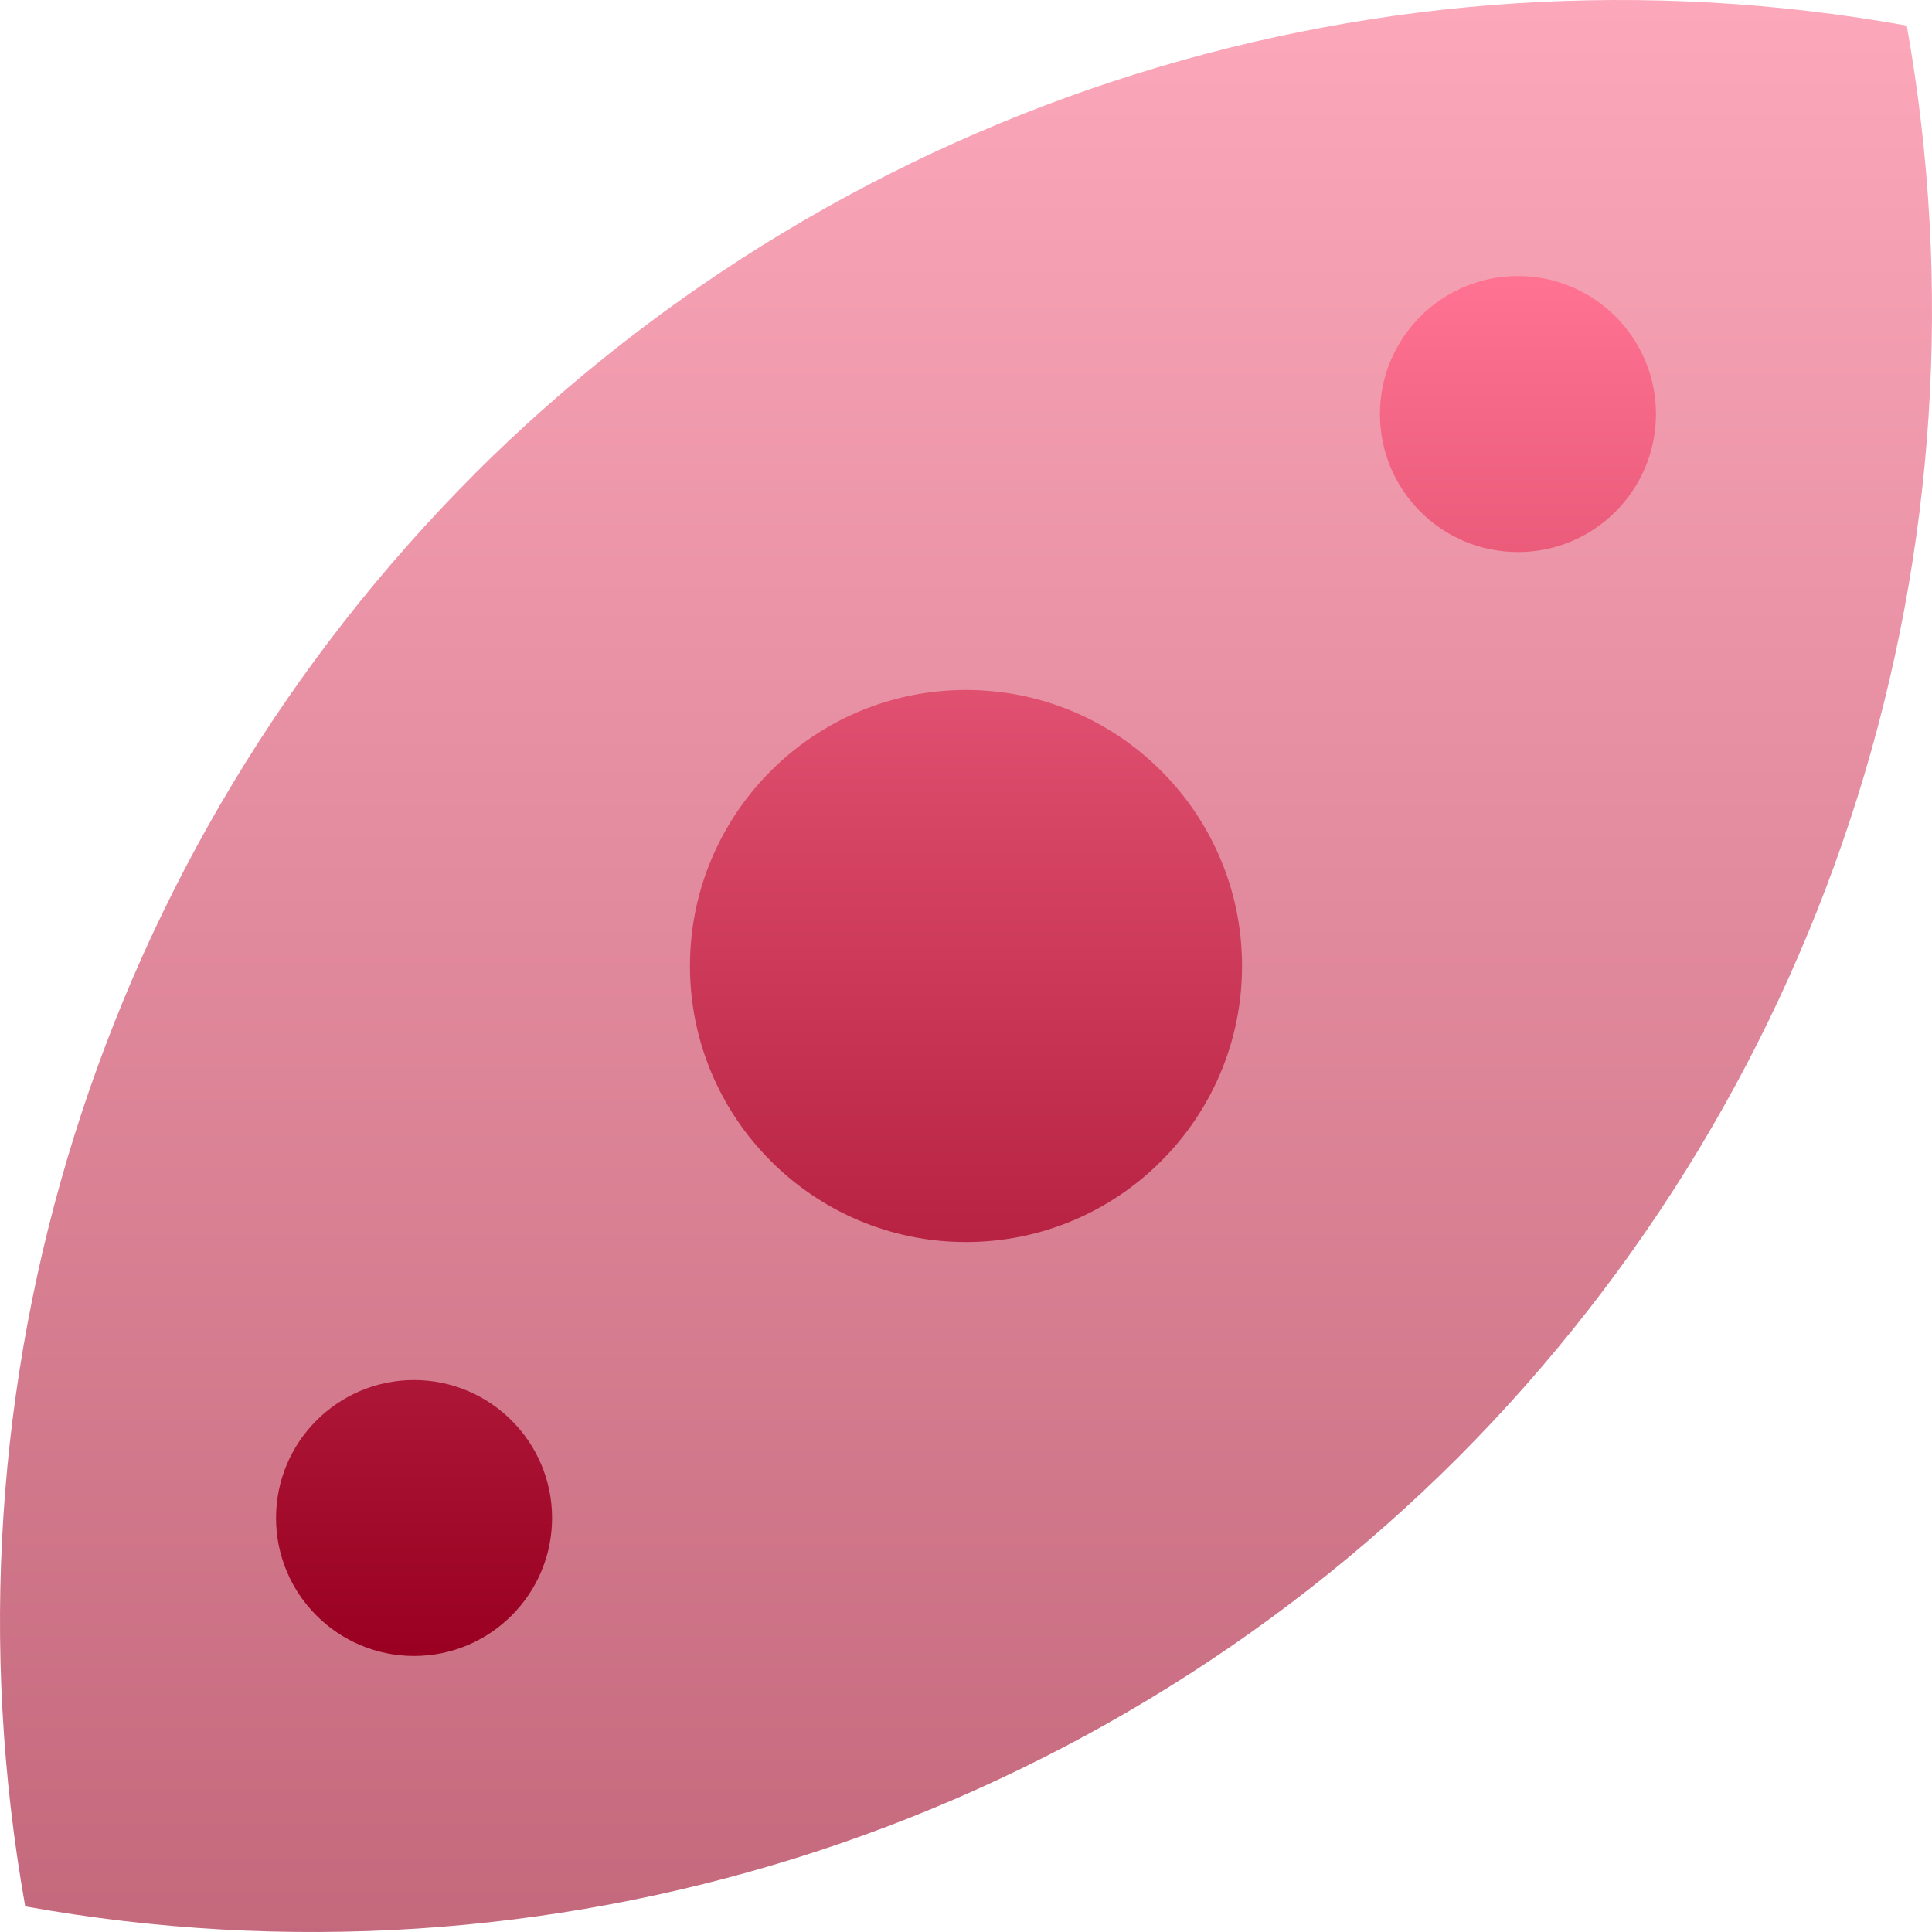 <svg xmlns="http://www.w3.org/2000/svg" width="16" height="16" version="1.1">
 <defs>
   <style id="current-color-scheme" type="text/css">
   .ColorScheme-Text { color: #d3dae3; } .ColorScheme-Highlight { color:#5294e2; }
  </style>
  <linearGradient id="arrongin" x1="0%" x2="0%" y1="0%" y2="100%">
   <stop offset="0%" style="stop-color:#dd9b44; stop-opacity:1"/>
   <stop offset="100%" style="stop-color:#ad6c16; stop-opacity:1"/>
  </linearGradient>
  <linearGradient id="aurora" x1="0%" x2="0%" y1="0%" y2="100%">
   <stop offset="0%" style="stop-color:#09D4DF; stop-opacity:1"/>
   <stop offset="100%" style="stop-color:#9269F4; stop-opacity:1"/>
  </linearGradient>
  <linearGradient id="cyberneon" x1="0%" x2="0%" y1="0%" y2="100%">
    <stop offset="0" style="stop-color:#0abdc6; stop-opacity:1"/>
    <stop offset="1" style="stop-color:#ea00d9; stop-opacity:1"/>
  </linearGradient>
  <linearGradient id="fitdance" x1="0%" x2="0%" y1="0%" y2="100%">
   <stop offset="0%" style="stop-color:#1AD6AB; stop-opacity:1"/>
   <stop offset="100%" style="stop-color:#329DB6; stop-opacity:1"/>
  </linearGradient>
  <linearGradient id="oomox" x1="0%" x2="0%" y1="0%" y2="100%">
   <stop offset="0%" style="stop-color:#ff7291; stop-opacity:1"/>
   <stop offset="100%" style="stop-color:#990021; stop-opacity:1"/>
  </linearGradient>
  <linearGradient id="rainblue" x1="0%" x2="0%" y1="0%" y2="100%">
   <stop offset="0%" style="stop-color:#00F260; stop-opacity:1"/>
   <stop offset="100%" style="stop-color:#0575E6; stop-opacity:1"/>
  </linearGradient>
  <linearGradient id="sunrise" x1="0%" x2="0%" y1="0%" y2="100%">
   <stop offset="0%" style="stop-color: #FF8501; stop-opacity:1"/>
   <stop offset="100%" style="stop-color: #FFCB01; stop-opacity:1"/>
  </linearGradient>
  <linearGradient id="telinkrin" x1="0%" x2="0%" y1="0%" y2="100%">
   <stop offset="0%" style="stop-color: #b2ced6; stop-opacity:1"/>
   <stop offset="100%" style="stop-color: #6da5b7; stop-opacity:1"/>
  </linearGradient>
  <linearGradient id="60spsycho" x1="0%" x2="0%" y1="0%" y2="100%">
   <stop offset="0%" style="stop-color: #df5940; stop-opacity:1"/>
   <stop offset="25%" style="stop-color: #d8d15f; stop-opacity:1"/>
   <stop offset="50%" style="stop-color: #e9882a; stop-opacity:1"/>
   <stop offset="100%" style="stop-color: #279362; stop-opacity:1"/>
  </linearGradient>
  <linearGradient id="90ssummer" x1="0%" x2="0%" y1="0%" y2="100%">
   <stop offset="0%" style="stop-color: #f618c7; stop-opacity:1"/>
   <stop offset="20%" style="stop-color: #94ffab; stop-opacity:1"/>
   <stop offset="50%" style="stop-color: #fbfd54; stop-opacity:1"/>
   <stop offset="100%" style="stop-color: #0f83ae; stop-opacity:1"/>
  </linearGradient>
 </defs>
 <path fill="url(#oomox)" class="ColorScheme-Text" opacity="0.6" d="M 3.93,3.926 C 0.827,7.034 -0.562,11.463 0.209,15.788 4.532,16.565 8.961,15.179 12.071,12.074 15.173,8.966 16.562,4.537 15.791,0.212 11.468,-0.565 7.039,0.821 3.929,3.926 Z"/>
 <path fill="url(#oomox)" class="ColorScheme-Text" opacity="1.0" fill-rule="evenodd" d="M 5.714 8 C 5.714 6.738 6.739 5.714 8 5.714 C 9.262 5.714 10.286 6.738 10.286 8 C 10.286 9.261 9.262 10.286 8 10.286 C 6.739 10.286 5.714 9.261 5.714 8 L 5.714 8 Z M 11.428 3.429 C 11.428 2.798 11.94 2.286 12.571 2.286 C 13.202 2.286 13.714 2.798 13.714 3.429 C 13.714 4.06 13.202 4.572 12.571 4.572 C 11.94 4.572 11.428 4.06 11.428 3.429 L 11.428 3.429 Z M 2.286 12.571 C 2.286 11.941 2.798 11.429 3.429 11.429 C 4.059 11.429 4.572 11.941 4.572 12.571 C 4.572 13.202 4.059 13.714 3.429 13.714 C 2.798 13.714 2.286 13.202 2.286 12.571 Z"/>
</svg>
